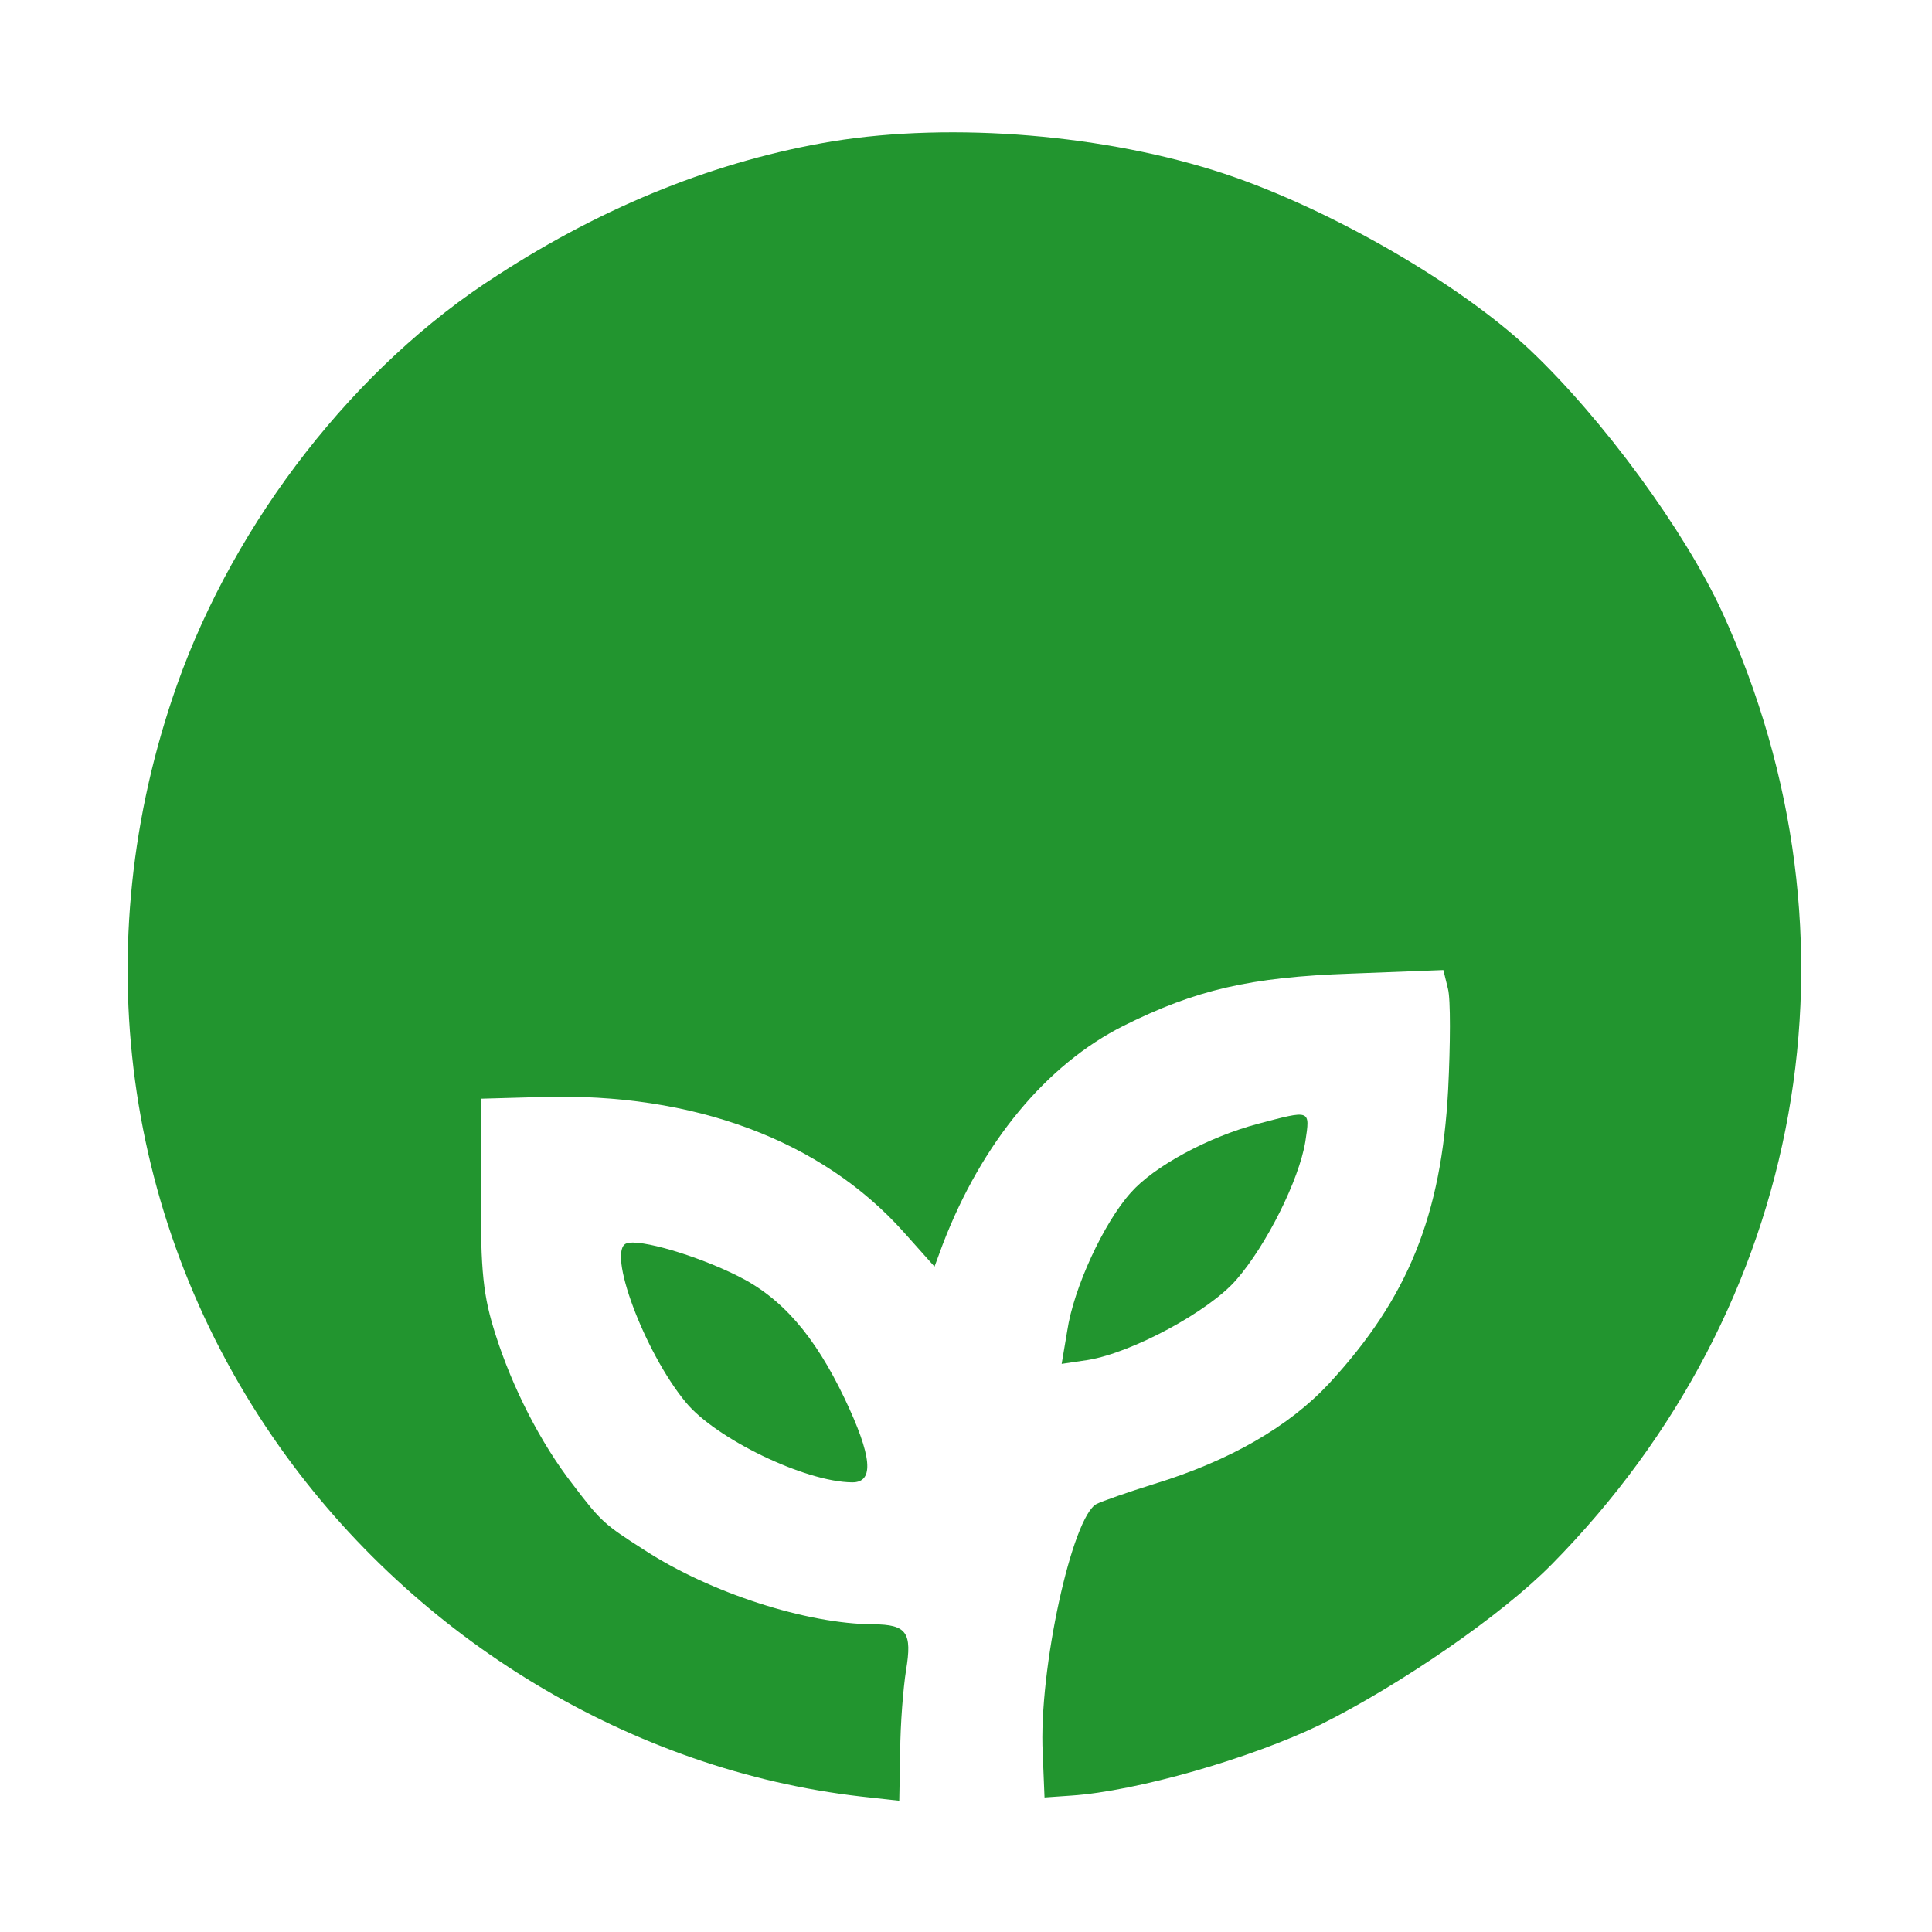 <svg clip-rule="evenodd" fill="#22952f" fill-rule="evenodd" stroke-linejoin="round" stroke-miterlimit="1.414" viewBox="0 0 1084 1084" xmlns="http://www.w3.org/2000/svg"><g transform="matrix(.379 .002 .002 -.379 -254.624 1229.588)"><path d="m1888 3045c-169-29-335-96-495-201-209-135-386-365-471-609-134-386-76-800 158-1127 204-285 525-476 863-513l57-6 1 73c0 40 4 94 8 120 9 56 1 68-49 68-98 0-241 45-339 108-60 38-64 41-107 97-48 61-90 143-115 220-19 58-23 94-23 210l-1 140 90 3c225 8 415-62 537-197l46-51 12 33c57 151 152 267 266 325 107 54 187 73 336 79l137 6 7-28c4-15 4-82 1-149-9-187-58-309-174-436-59-64-146-115-258-150-38-12-77-26-85-30-36-18-85-246-78-370l3-65 40 3c96 7 264 56 368 107 117 59 267 163 341 239 374 383 469 928 245 1411-56 120-178 285-287 387-104 97-297 207-453 258-175 57-402 75-581 45z"/><path d="m2526 1594c-74-20-154-64-188-103-40-45-84-142-93-205l-8-49 39 6c65 11 179 73 219 120 44 51 92 148 101 205 7 48 8 47-70 26z"/><path d="m1592 1412c-30-10 27-161 89-235 44-53 177-117 247-117 33 0 29 39-12 124-45 93-94 149-160 181-61 30-145 54-164 47z"/></g></svg>
